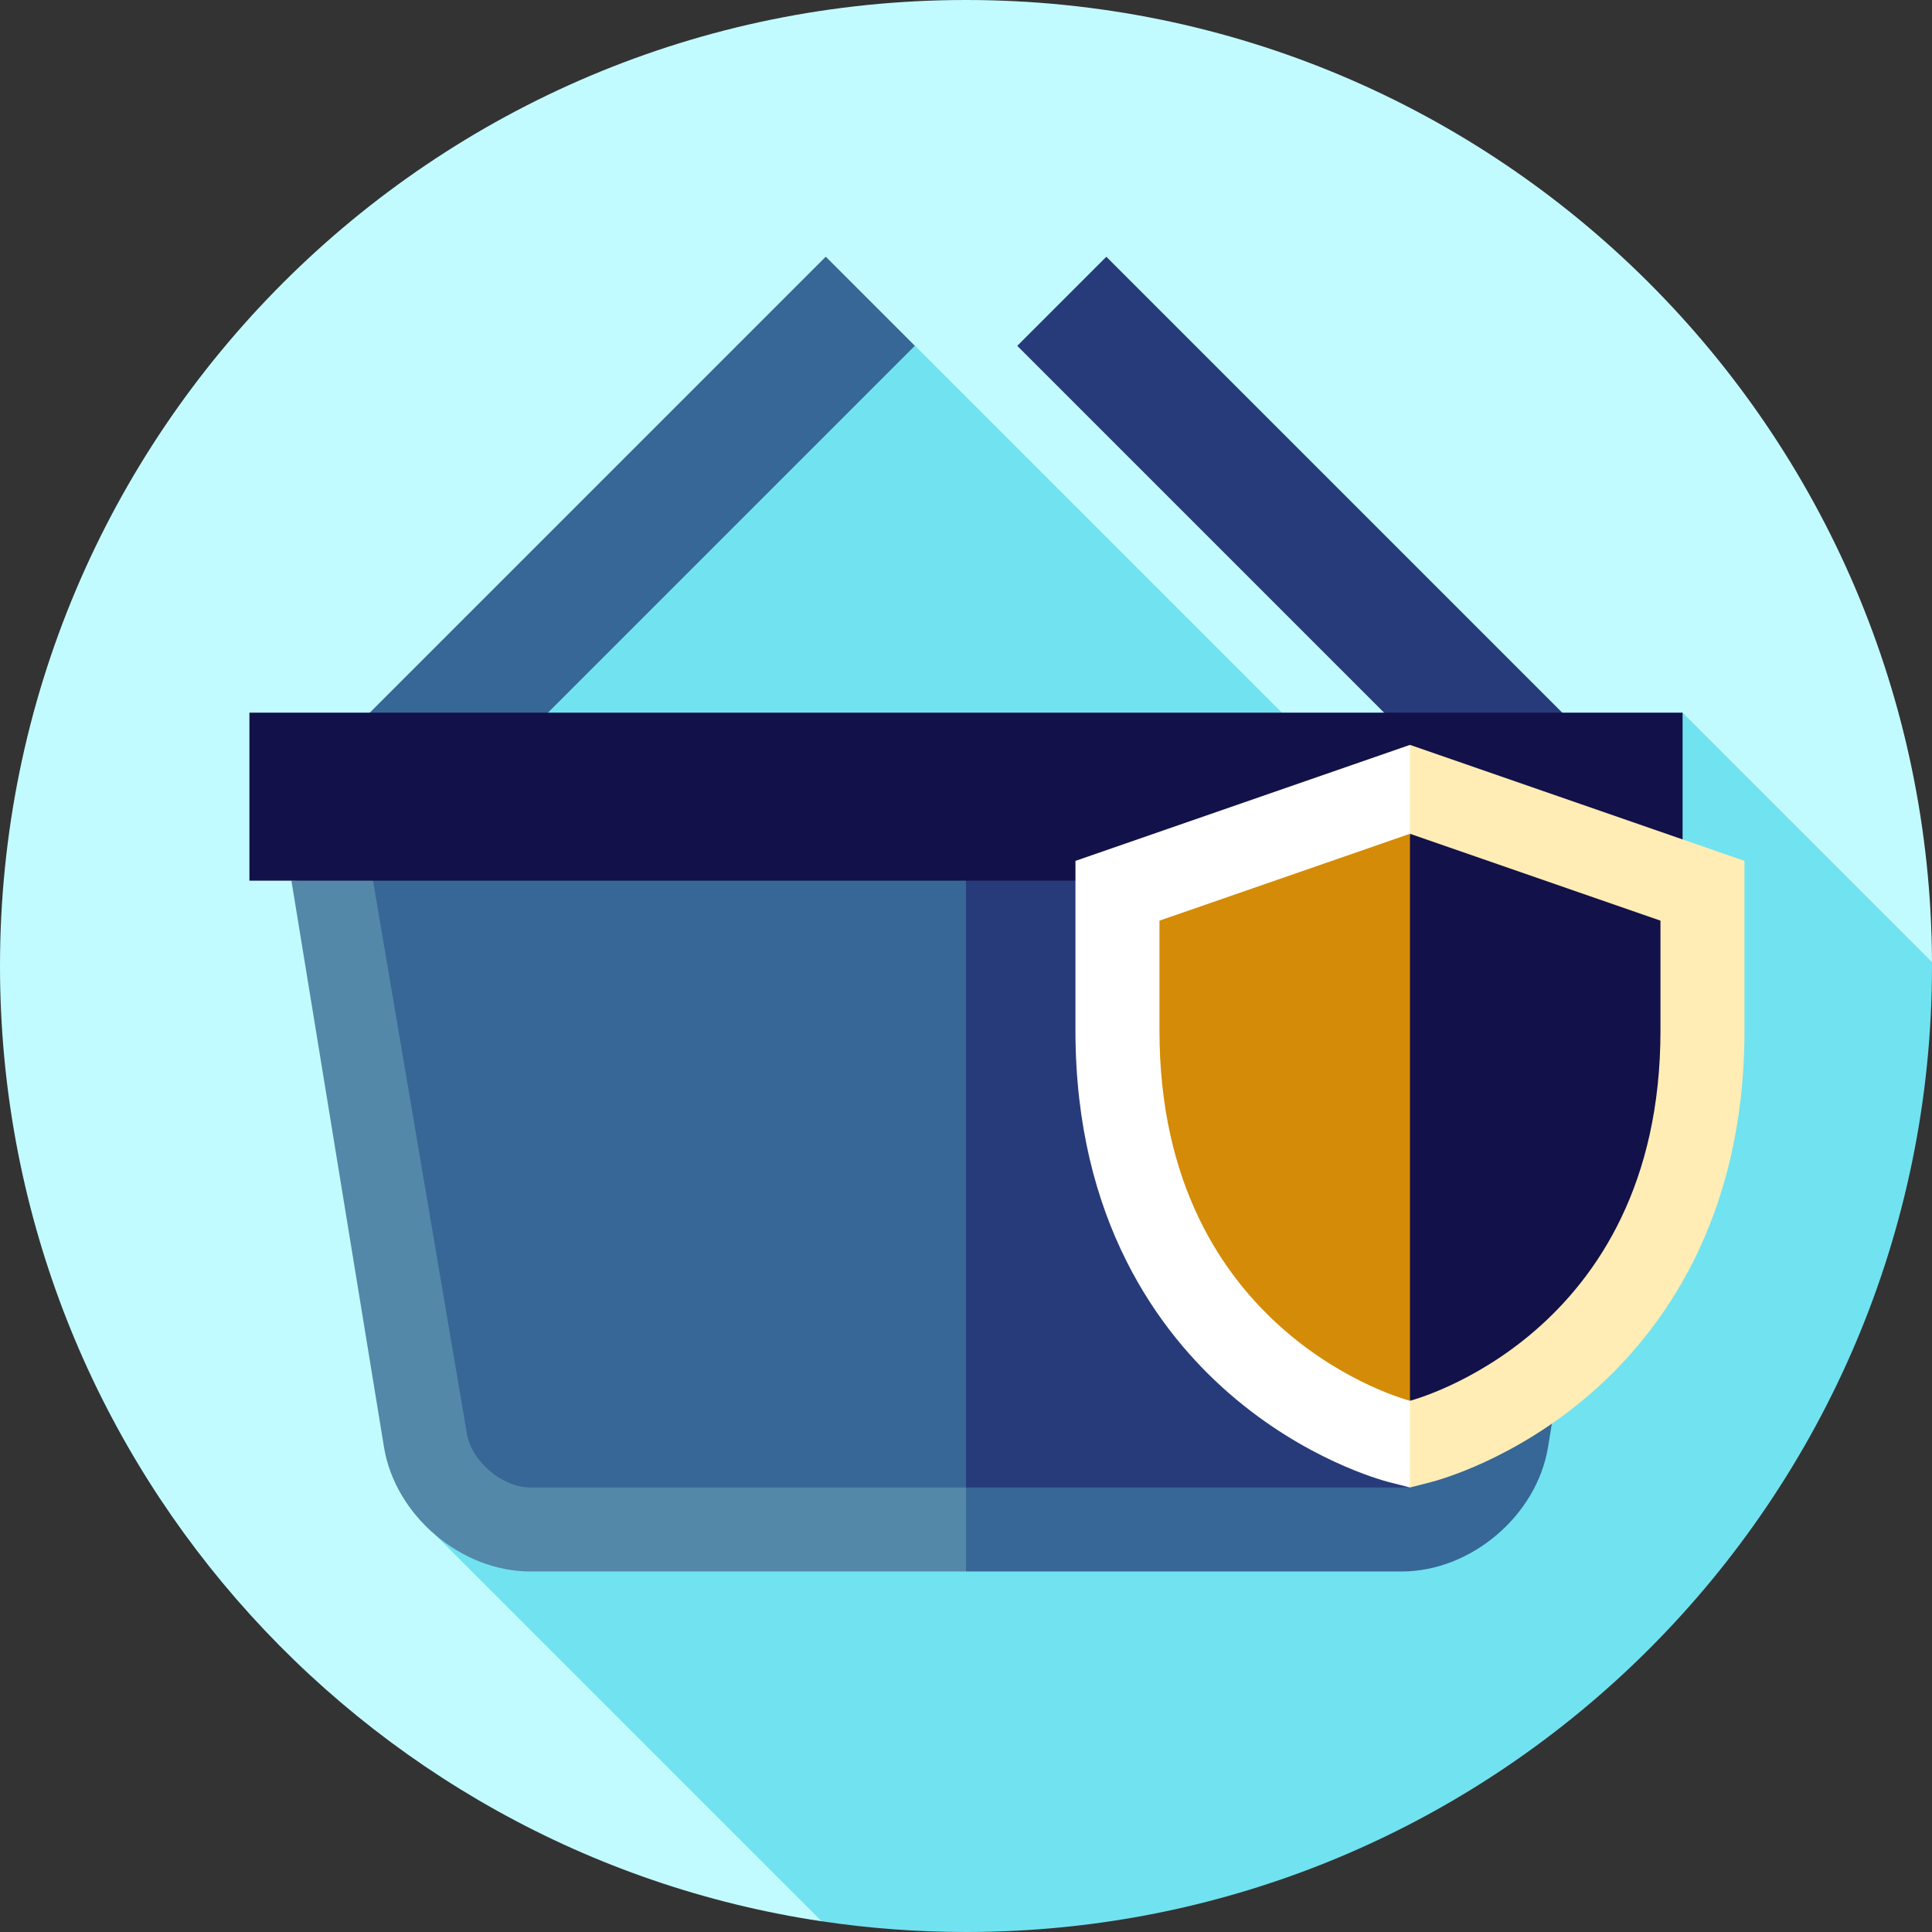 <?xml version="1.0" encoding="iso-8859-1"?>
<!-- Generator: Adobe Illustrator 19.0.0, SVG Export Plug-In . SVG Version: 6.00 Build 0)  -->
<svg version="1.1" id="Layer_1" xmlns="http://www.w3.org/2000/svg" xmlns:xlink="http://www.w3.org/1999/xlink" x="0px" y="0px"
	 viewBox="0 0 460 460" style="enable-background:new 0 0 460 460;" xml:space="preserve">
<rect x="0" y="0" width="460" height="460" fill="#333333" stroke="none"/>
<g>
	<path style="fill:#C2FBFF;" d="M230,0C102.975,0,0,102.974,0,230c0,115.344,84.906,210.857,195.627,227.449l264.371-228.393
		C459.489,102.464,356.71,0,230,0z"/>
	<path style="fill:#71E2F0;" d="M460,230c0-0.316-0.011-0.629-0.012-0.944l-59.373-59.373l-77.846,17.548L217.828,82.289H203.38
		L83.101,203.976l20.551,161.49l91.976,91.976C206.842,459.122,218.318,460,230,460C357.026,460,460,357.025,460,230z"/>
	
		<rect x="134.723" y="47.864" transform="matrix(-0.707 -0.707 0.707 -0.707 164.249 326.395)" style="fill:#366796;" width="30" height="162.633"/>
	
		<rect x="228.96" y="114.18" transform="matrix(-0.707 -0.707 0.707 -0.707 438.332 439.923)" style="fill:#273B7A;" width="162.633" height="30"/>
	<path style="fill:#5488A8;" d="M230,199.682l-160.615,10l22.038,134.873c2.661,16.284,18.338,29.607,34.838,29.607H230
		l28.668-82.24L230,199.682z"/>
	<path style="fill:#366796;" d="M230,199.682v174.48h103.739c16.5,0,32.177-13.323,34.838-29.607l22.038-134.873L230,199.682z"/>
	<path style="fill:#366796;" d="M87.12,199.683l24.042,141.647c1.078,6.596,8.416,12.832,15.099,12.832H230l20-77.24l-20-77.24
		L87.12,199.683z"/>
	<path style="fill:#273B7A;" d="M372.88,199.683L348.838,341.33c-1.078,6.596-8.416,12.832-15.099,12.832H230v-154.48
		L372.88,199.683z"/>
	<rect x="59.385" y="169.682" style="fill:#121149;" width="341.23" height="40"/>
	<path style="fill:#FFEDB5;" d="M415.35,204.972v40.42c0,45.18-19.97,71.97-36.72,86.49c-17.96,15.57-35.96,20.5-37.96,21.01
		l-4.96,1.27l-20-90.4l20-86.41L415.35,204.972z"/>
	<path style="fill:#FFFFFF;" d="M335.71,177.352v176.81l-4.97-1.27c-1.99-0.51-20-5.44-37.95-21.01
		c-16.76-14.52-36.73-41.31-36.73-86.49v-40.42L335.71,177.352z"/>
	<path style="fill:#121149;" d="M395.35,219.203v26.19c0,72.844-59.643,88.125-59.643,88.125l-10.476-69.756l10.476-65.244
		L395.35,219.203z"/>
	<path style="fill:#D48B07;" d="M276.064,219.203v26.19c0,72.844,59.643,88.125,59.643,88.125v-135L276.064,219.203z"/>
</g>
<g>
</g>
<g>
</g>
<g>
</g>
<g>
</g>
<g>
</g>
<g>
</g>
<g>
</g>
<g>
</g>
<g>
</g>
<g>
</g>
<g>
</g>
<g>
</g>
<g>
</g>
<g>
</g>
<g>
</g>
</svg>
